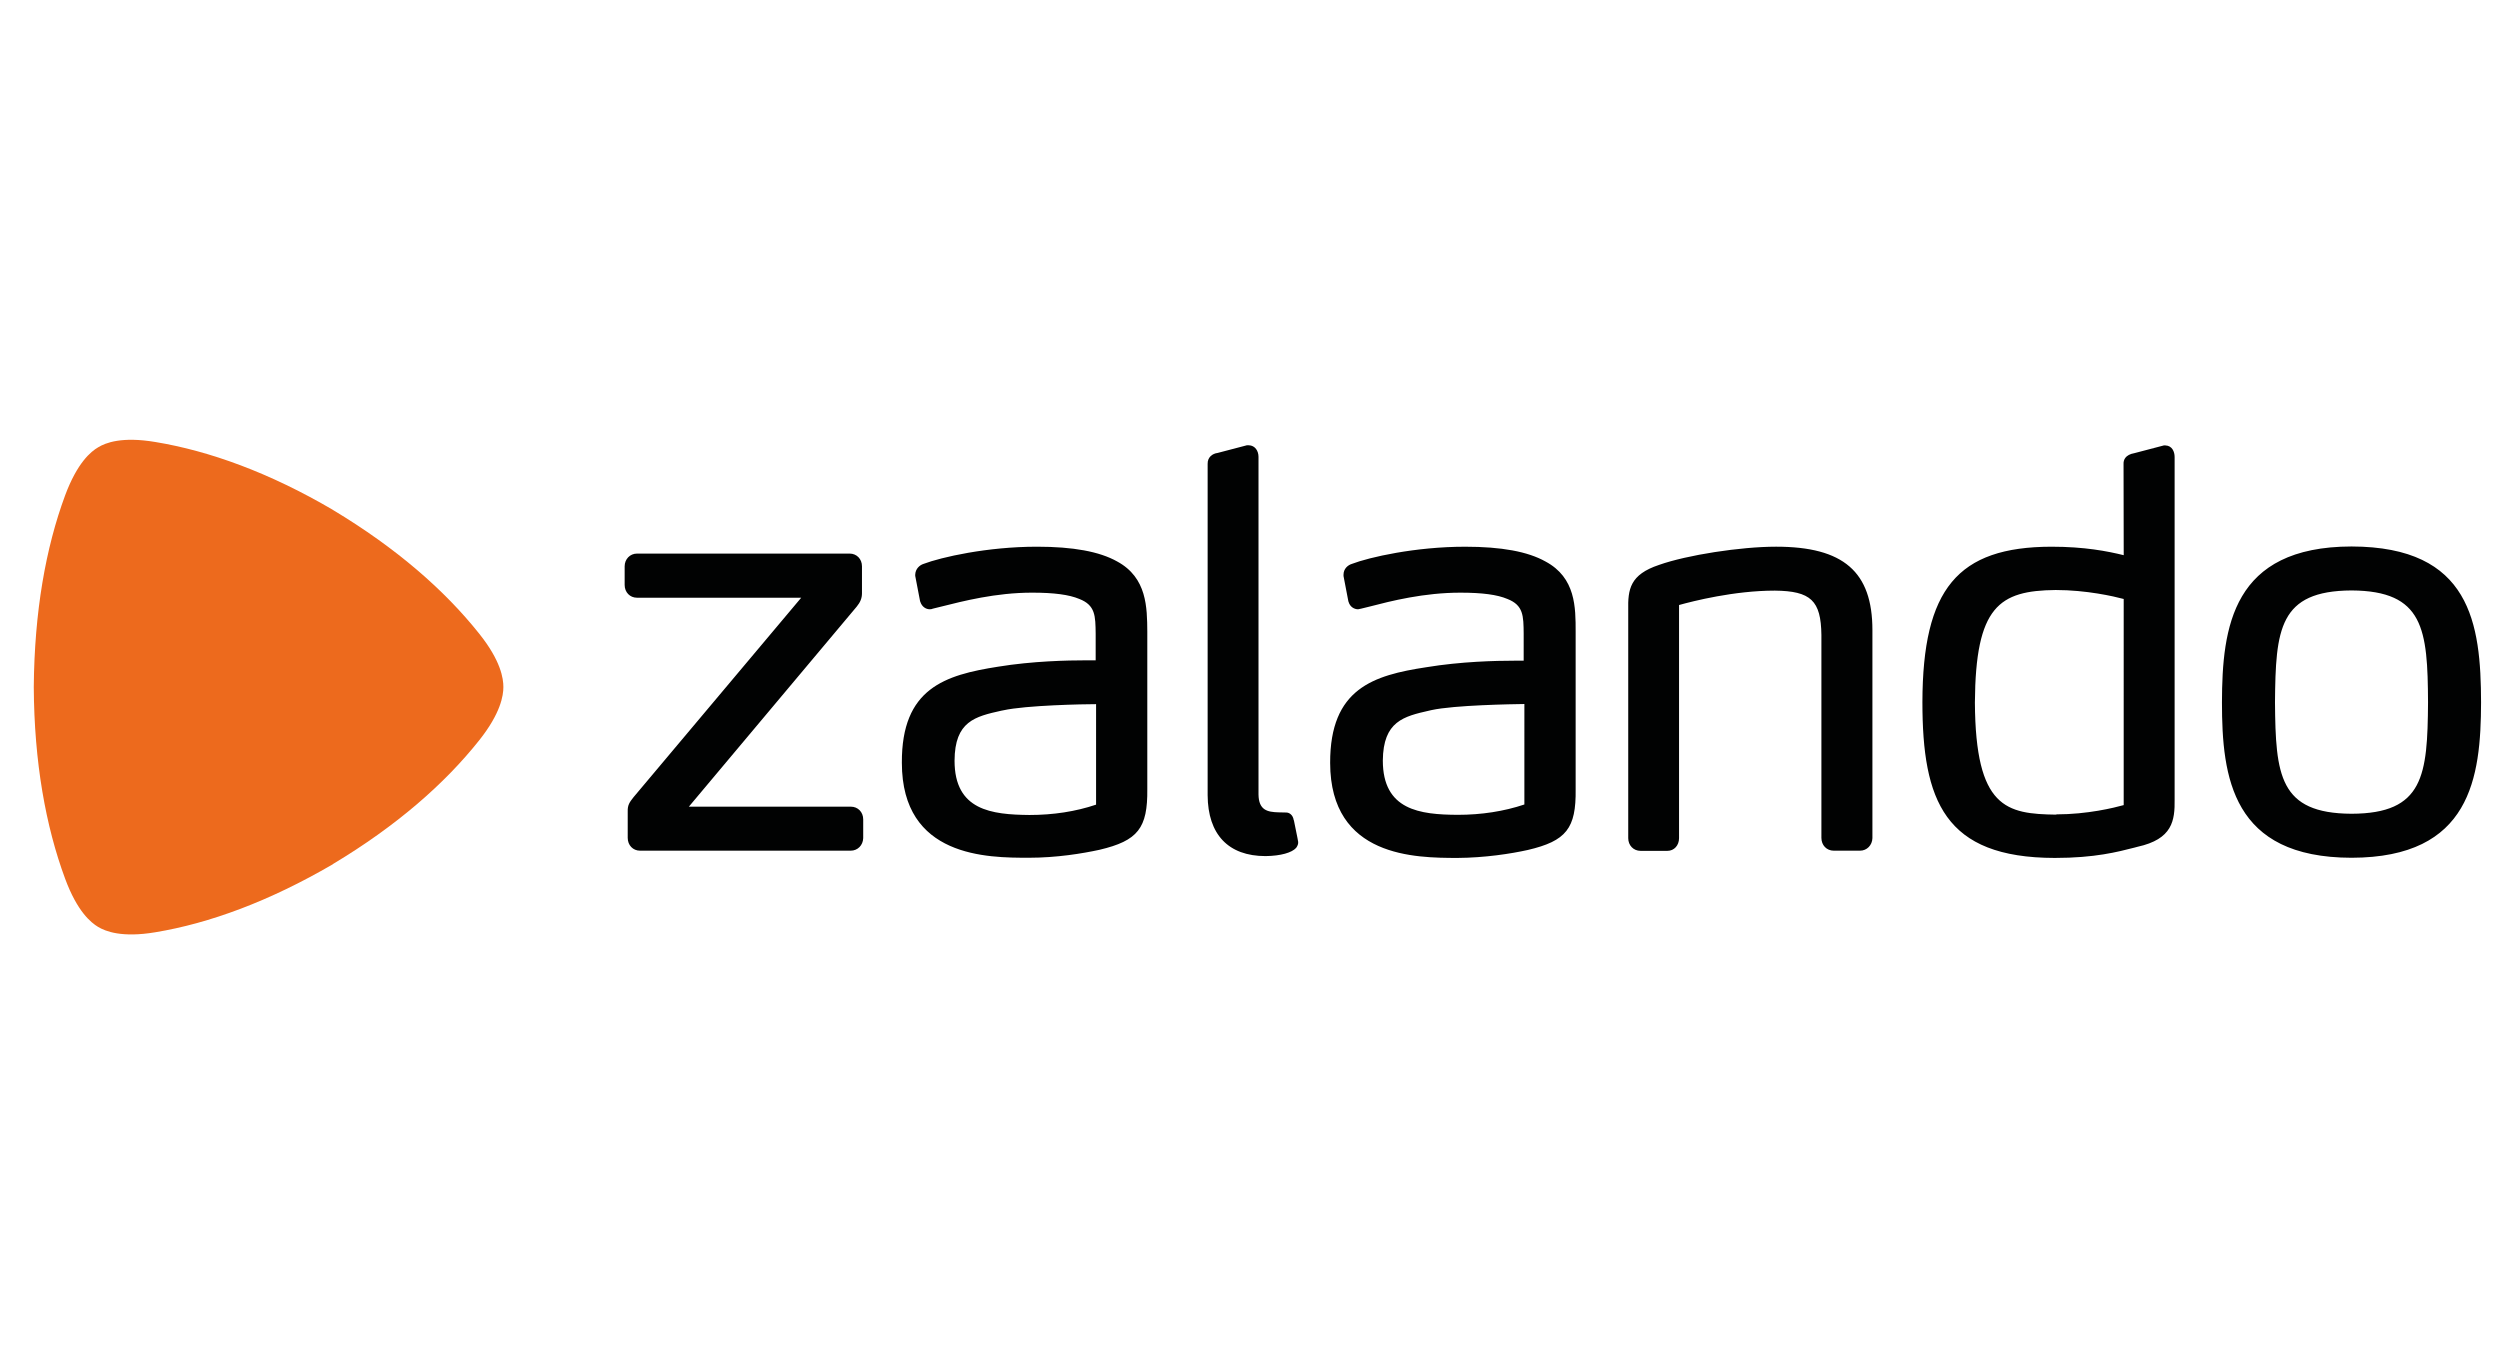 <?xml version="1.0" encoding="utf-8"?>
<!-- Generator: Adobe Illustrator 16.0.3, SVG Export Plug-In . SVG Version: 6.00 Build 0)  -->
<!DOCTYPE svg PUBLIC "-//W3C//DTD SVG 1.1//EN" "http://www.w3.org/Graphics/SVG/1.1/DTD/svg11.dtd">
<svg version="1.1" id="Ebene_1" xmlns="http://www.w3.org/2000/svg" xmlns:xlink="http://www.w3.org/1999/xlink" x="0px" y="0px"
	 width="400px" height="216px" viewBox="0 92 400 216" enable-background="new 0 92 400 216" xml:space="preserve">
<g>
	<path fill="#010202" d="M136.106,228.109h-33.7c-1.131,0-1.972-0.875-1.972-2.051v-4.213c-0.035-1.031,0.29-1.482,0.94-2.304
		l26.819-31.905h-26.269c-1.139,0-1.98-0.877-1.98-2.043v-2.983c0-1.131,0.843-2.036,1.98-2.036h34.018
		c1.133,0,1.973,0.87,1.973,2.036v4.313c0,0.777-0.254,1.42-0.84,2.135l-26.856,32.009h25.915c1.139,0,1.979,0.877,1.979,2.035v3
		C138.079,227.234,137.237,228.109,136.106,228.109z M202.489,228.975L202.489,228.975c2.433-0.029,4.214-0.553,4.893-1.315
		c0.227-0.312,0.354-0.623,0.326-0.947c-0.036-0.269-0.036-0.269-0.68-3.437l-0.035-0.058c-0.127-0.848-0.715-1.216-1.202-1.216
		c-0.027,0-0.092,0-0.063,0c0,0-0.615-0.027-1.193-0.027l0,0c-1.719-0.057-3.146-0.312-3.175-2.884v-54.004
		c0-0.905-0.522-1.817-1.555-1.845h-0.298l-4.693,1.23c-0.813,0.099-1.619,0.679-1.591,1.746v53.015
		C193.256,225.509,196.529,228.975,202.489,228.975L202.489,228.975L202.489,228.975z M297.603,228.109h-4.2
		c-1.146,0-1.979-0.875-1.979-2.051v-32.461c-0.07-5.507-1.685-7.034-7.451-7.097c-6.504,0-13.121,1.689-15.326,2.304v37.299
		c0,1.157-0.776,2.035-1.867,2.035h-4.283c-1.146,0-1.98-0.878-1.98-2.035v-36.458c-0.069-3.372,0.271-5.705,4.937-7.261
		c4.469-1.583,13.051-2.912,18.721-2.912c10.787,0,15.411,4.016,15.411,13.348v33.284
		C299.554,227.234,298.704,228.109,297.603,228.109L297.603,228.109z M339.765,187.83c-1.556-0.417-5.939-1.428-10.859-1.428
		c-9.034,0.099-12.823,2.594-12.923,18.012c0.1,16.91,5.021,17.816,13.021,17.929v0.341V222.3c4.99,0,9.261-1.06,10.787-1.483
		V187.83H339.765L339.765,187.83z M341.996,227.488l-0.479,0.128c-2.658,0.679-6.32,1.653-12.739,1.653h-0.025
		c-17.66-0.027-21.168-9.162-21.168-24.941c0.043-18.083,5.613-24.827,20.644-24.855c5.316,0,8.936,0.714,11.565,1.357
		l-0.027-14.577c-0.029-0.65,0.254-1.492,1.752-1.753l4.694-1.231h0.255c1.074,0.036,1.471,1.005,1.471,1.853v54.76
		C347.992,223.305,347.597,226.259,341.996,227.488L341.996,227.488z M376.241,222.2c-11.564-0.056-12.145-6.15-12.243-17.814
		c0.1-11.728,0.649-17.851,12.243-17.915c11.565,0.063,12.188,6.187,12.244,17.916C388.402,216.05,387.808,222.173,376.241,222.2
		L376.241,222.2z M376.241,179.437c-19.088,0.036-20.7,12.895-20.728,24.949c0,12.017,1.611,24.827,20.728,24.856
		c19.088-0.029,20.698-12.811,20.729-24.856C396.94,191.781,395.329,179.473,376.241,179.437L376.241,179.437L376.241,179.437z
		 M243.902,204.641c-1.924,0.026-11.185,0.17-14.875,0.976l-0.296,0.069c-4.144,0.935-7.424,1.711-7.479,8.004
		c0,7.932,5.924,8.652,11.989,8.682v0.354v-0.354c3.787,0,7.381-0.553,10.66-1.654V204.641L243.902,204.641L243.902,204.641z
		 M252.103,193.082v25.203c0.085,6.263-1.499,8.271-7.663,9.713c-2.688,0.595-6.83,1.245-11.311,1.273
		c-6.562-0.028-20.276-0.028-20.305-15.201c-0.029-11.918,6.928-14.025,15.384-15.313c5.542-0.919,11.185-1.045,14.024-1.045
		c0.792,0,1.272,0,1.556,0V193.4c-0.027-2.849-0.027-4.566-2.614-5.57c-1.598-0.679-3.987-1.004-7.509-1.004
		c-5.839,0-11.084,1.329-14.563,2.234l-1.329,0.326c-0.111,0.034-0.283,0.063-0.479,0.098c-0.622,0-1.302-0.389-1.528-1.201
		l-0.027-0.063l-0.776-4.05v-0.227c0-0.94,0.691-1.521,1.329-1.718c2.785-1.068,10.166-2.75,18.14-2.75
		c5.797,0,10.011,0.777,12.839,2.361C252.131,184.429,252.103,189.222,252.103,193.082z M175.372,220.744
		c-3.274,1.104-6.865,1.654-10.662,1.654v0.367v-0.367c-6.06-0.058-11.982-0.735-11.982-8.683c0.027-6.319,3.301-7.069,7.48-8.003
		l0.296-0.056c3.688-0.82,12.958-0.991,14.868-0.991V220.744L175.372,220.744L175.372,220.744z M178.743,181.834
		c-2.821-1.583-7.034-2.361-12.831-2.361c-7.968,0-15.327,1.682-18.146,2.75c-0.616,0.197-1.295,0.777-1.33,1.718v0.198l0.777,4.051
		l0.036,0.092c0.262,0.813,0.903,1.201,1.519,1.201c0.199,0,0.362-0.034,0.488-0.098l1.329-0.326
		c3.472-0.869,8.718-2.234,14.55-2.234c3.527,0,5.932,0.325,7.549,1.004c2.588,1.004,2.588,2.722,2.624,5.57v4.254
		c-0.291,0-0.813,0-1.591,0c-2.85,0-8.483,0.113-14.026,1.019c-8.455,1.33-15.454,3.422-15.391,15.37
		c0,15.17,13.709,15.199,20.318,15.199c4.468,0,8.582-0.681,11.304-1.273c6.157-1.456,7.713-3.464,7.648-9.713v-25.174
		C183.536,189.222,183.536,184.429,178.743,181.834L178.743,181.834z"/>
	<path fill="#ED6A1D" d="M76.682,193.4c-5.536-6.963-13.249-13.701-23.387-19.794l-0.035-0.029
		c-10.173-5.966-19.766-9.431-28.412-10.858c-5.38-0.905-7.975,0.134-9.141,0.849c-1.167,0.678-3.337,2.46-5.281,7.677
		c-3.11,8.392-4.92,18.628-5.021,30.651v0.028c0.064,12.019,1.909,22.283,5.021,30.683c1.944,5.246,4.114,7,5.281,7.705
		c1.166,0.693,3.761,1.754,9.141,0.85c8.646-1.43,18.204-4.936,28.412-10.887l0.035-0.043c10.138-6.08,17.851-12.823,23.387-19.795
		c3.437-4.326,3.859-7.155,3.859-8.513C80.541,200.566,80.151,197.741,76.682,193.4"/>
</g>
</svg>
